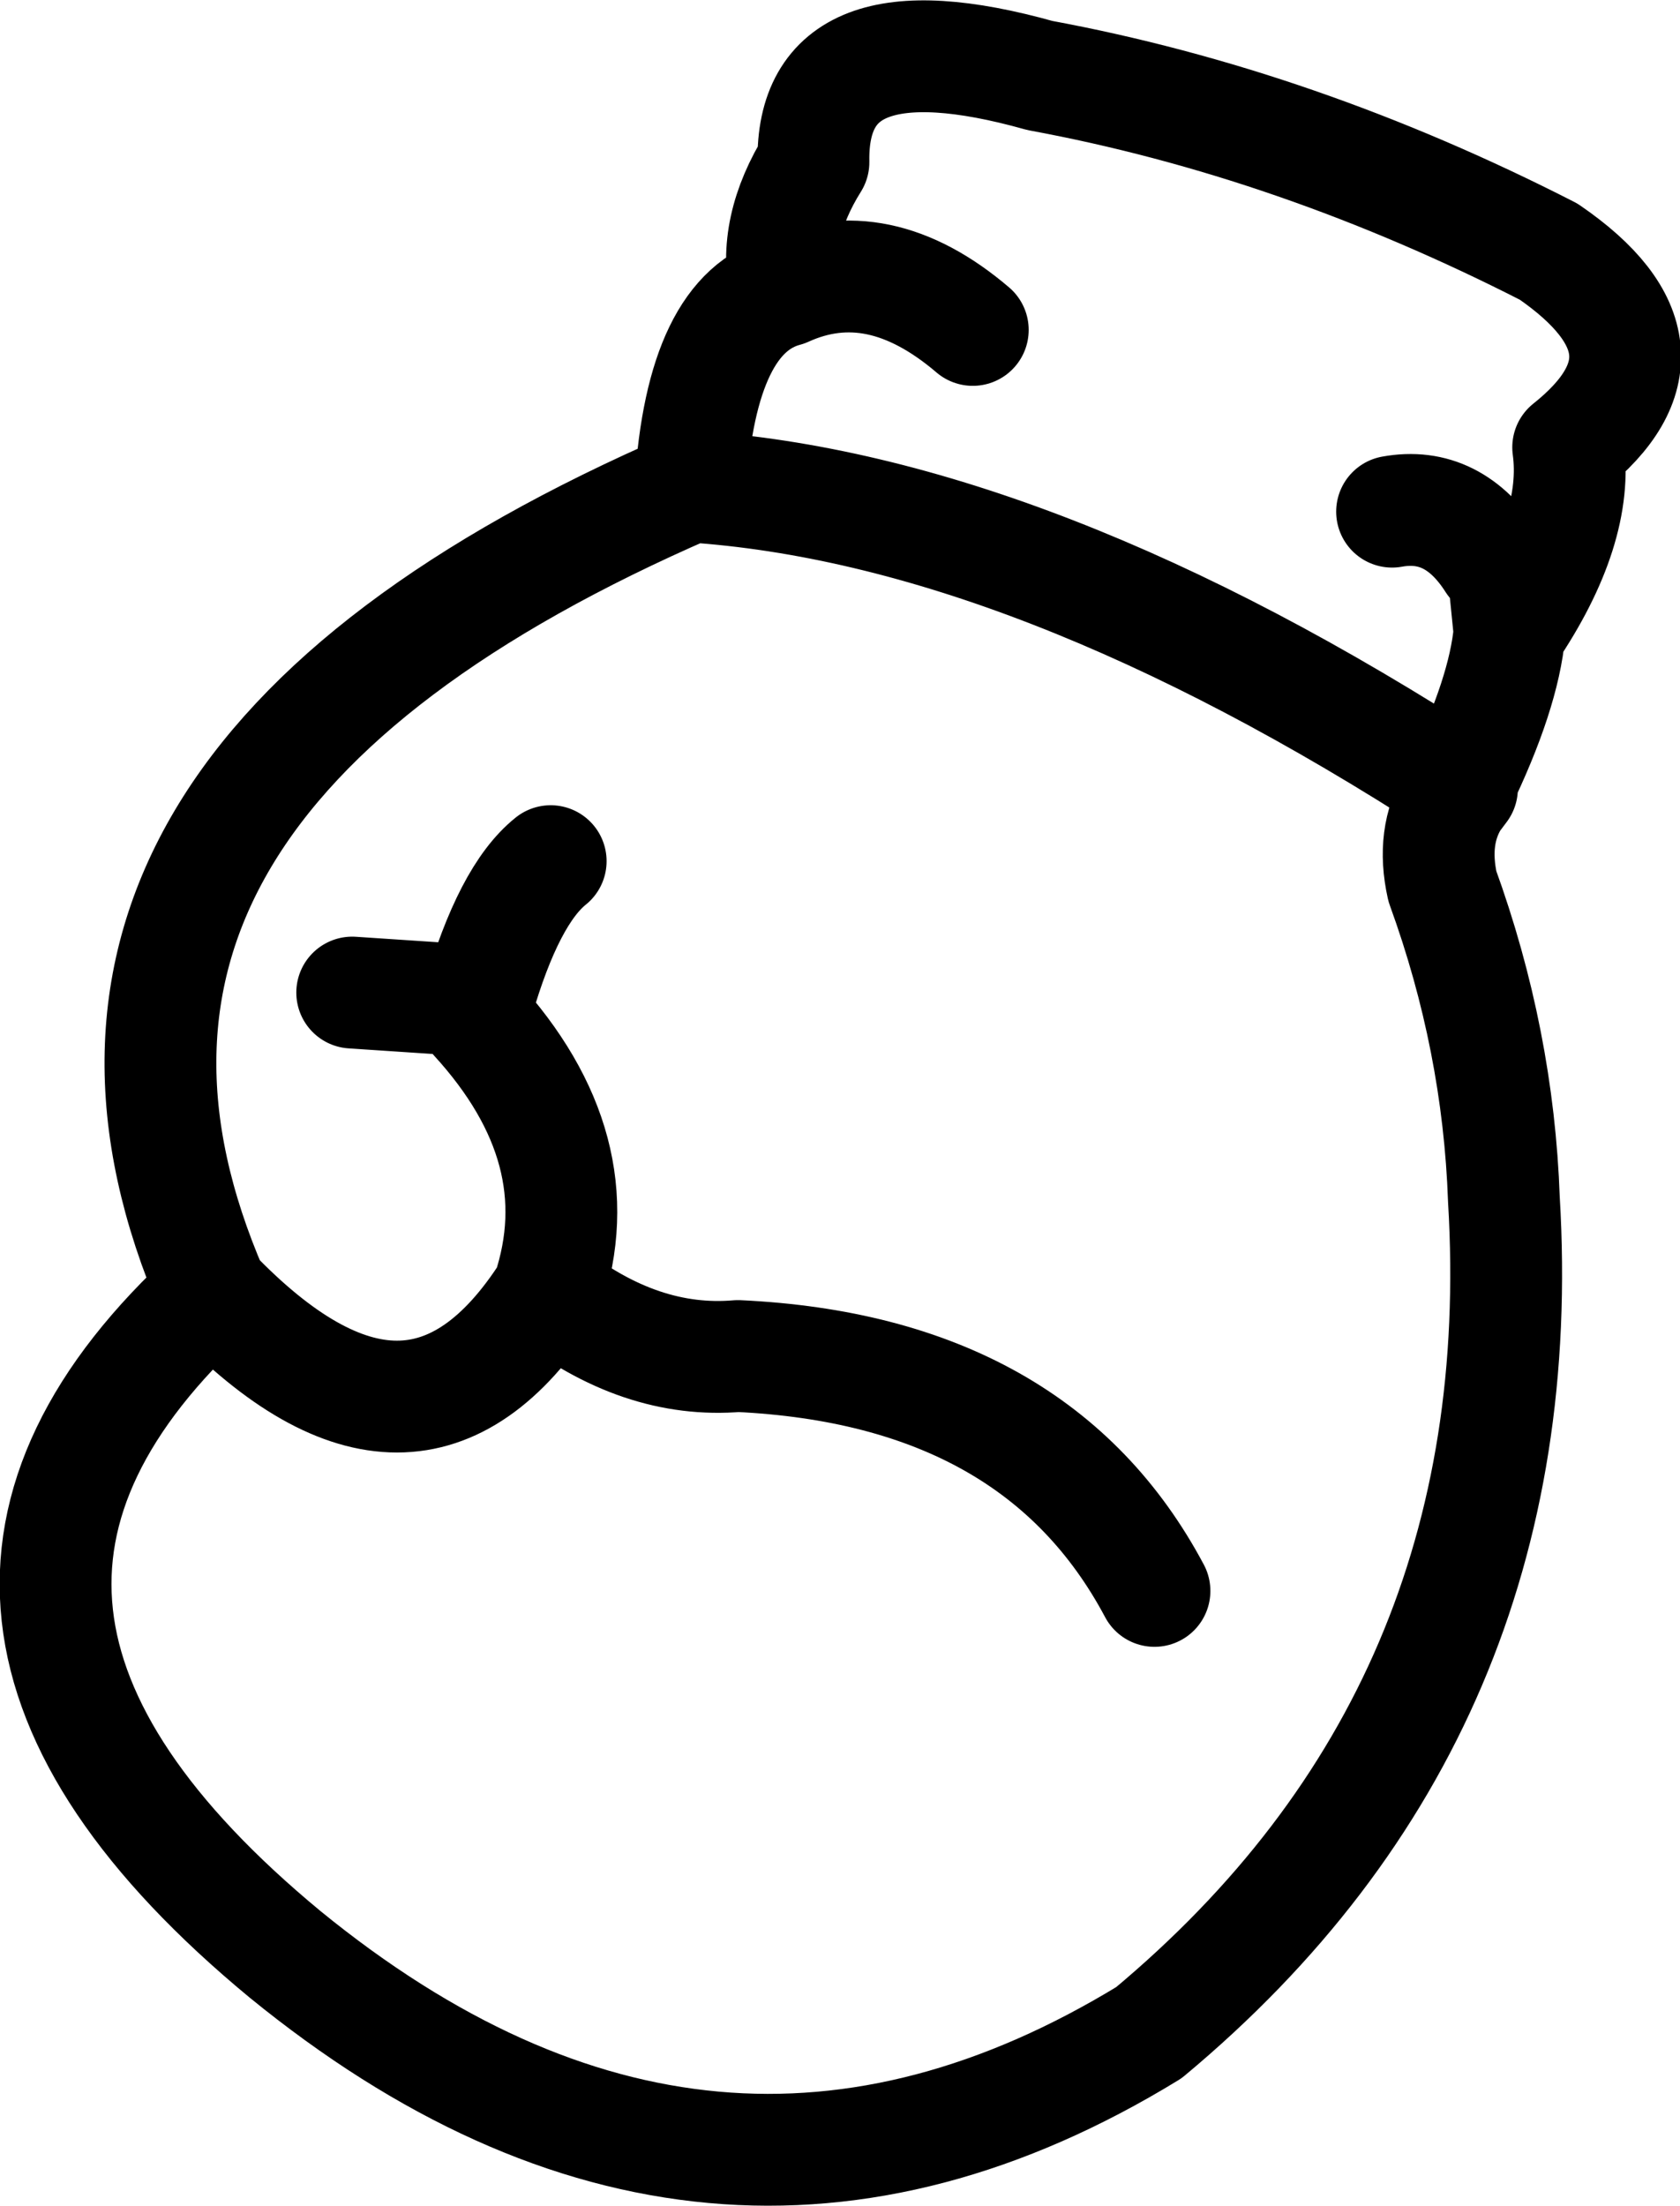 <?xml version="1.0" encoding="UTF-8" standalone="no"?>
<svg xmlns:xlink="http://www.w3.org/1999/xlink" height="39.45px" width="30.05px" xmlns="http://www.w3.org/2000/svg">
  <g transform="matrix(1.0, 0.0, 0.0, 1.0, 15.05, 19.75)">
    <path d="M9.85 -10.6 Q10.95 -10.8 11.65 -9.7 L11.85 -9.45 11.95 -8.45 Q13.2 -10.3 13.0 -11.75 15.2 -13.5 12.65 -15.25 8.15 -17.55 3.55 -18.4 -0.55 -19.55 -0.5 -16.85 -1.25 -15.65 -1.0 -14.55 0.65 -15.3 2.35 -13.85 M5.6 8.7 Q3.5 4.75 -1.85 4.5 -3.6 4.65 -5.25 3.35 -7.65 7.1 -11.25 3.35 -17.45 9.0 -9.95 15.2 -2.35 21.4 5.5 16.6 12.4 10.85 11.85 1.7 11.75 -1.15 10.75 -3.9 10.55 -4.8 10.95 -5.45 L11.05 -5.7 Q3.4 -10.65 -2.7 -11.05 -15.15 -5.65 -11.25 3.35 M11.05 -5.7 Q11.85 -7.35 11.95 -8.45 M10.95 -5.45 L11.1 -5.65 11.05 -5.7 M-1.0 -14.55 Q-2.5 -14.15 -2.7 -11.05 M-5.25 3.35 Q-4.4 0.8 -6.55 -1.55 L-6.5 -1.85 -8.75 -2.0 M-5.2 -4.35 Q-5.95 -3.75 -6.5 -1.85" fill="none" stroke="#000000" stroke-linecap="round" stroke-linejoin="round" stroke-width="2.0"/>
  </g>
</svg>
